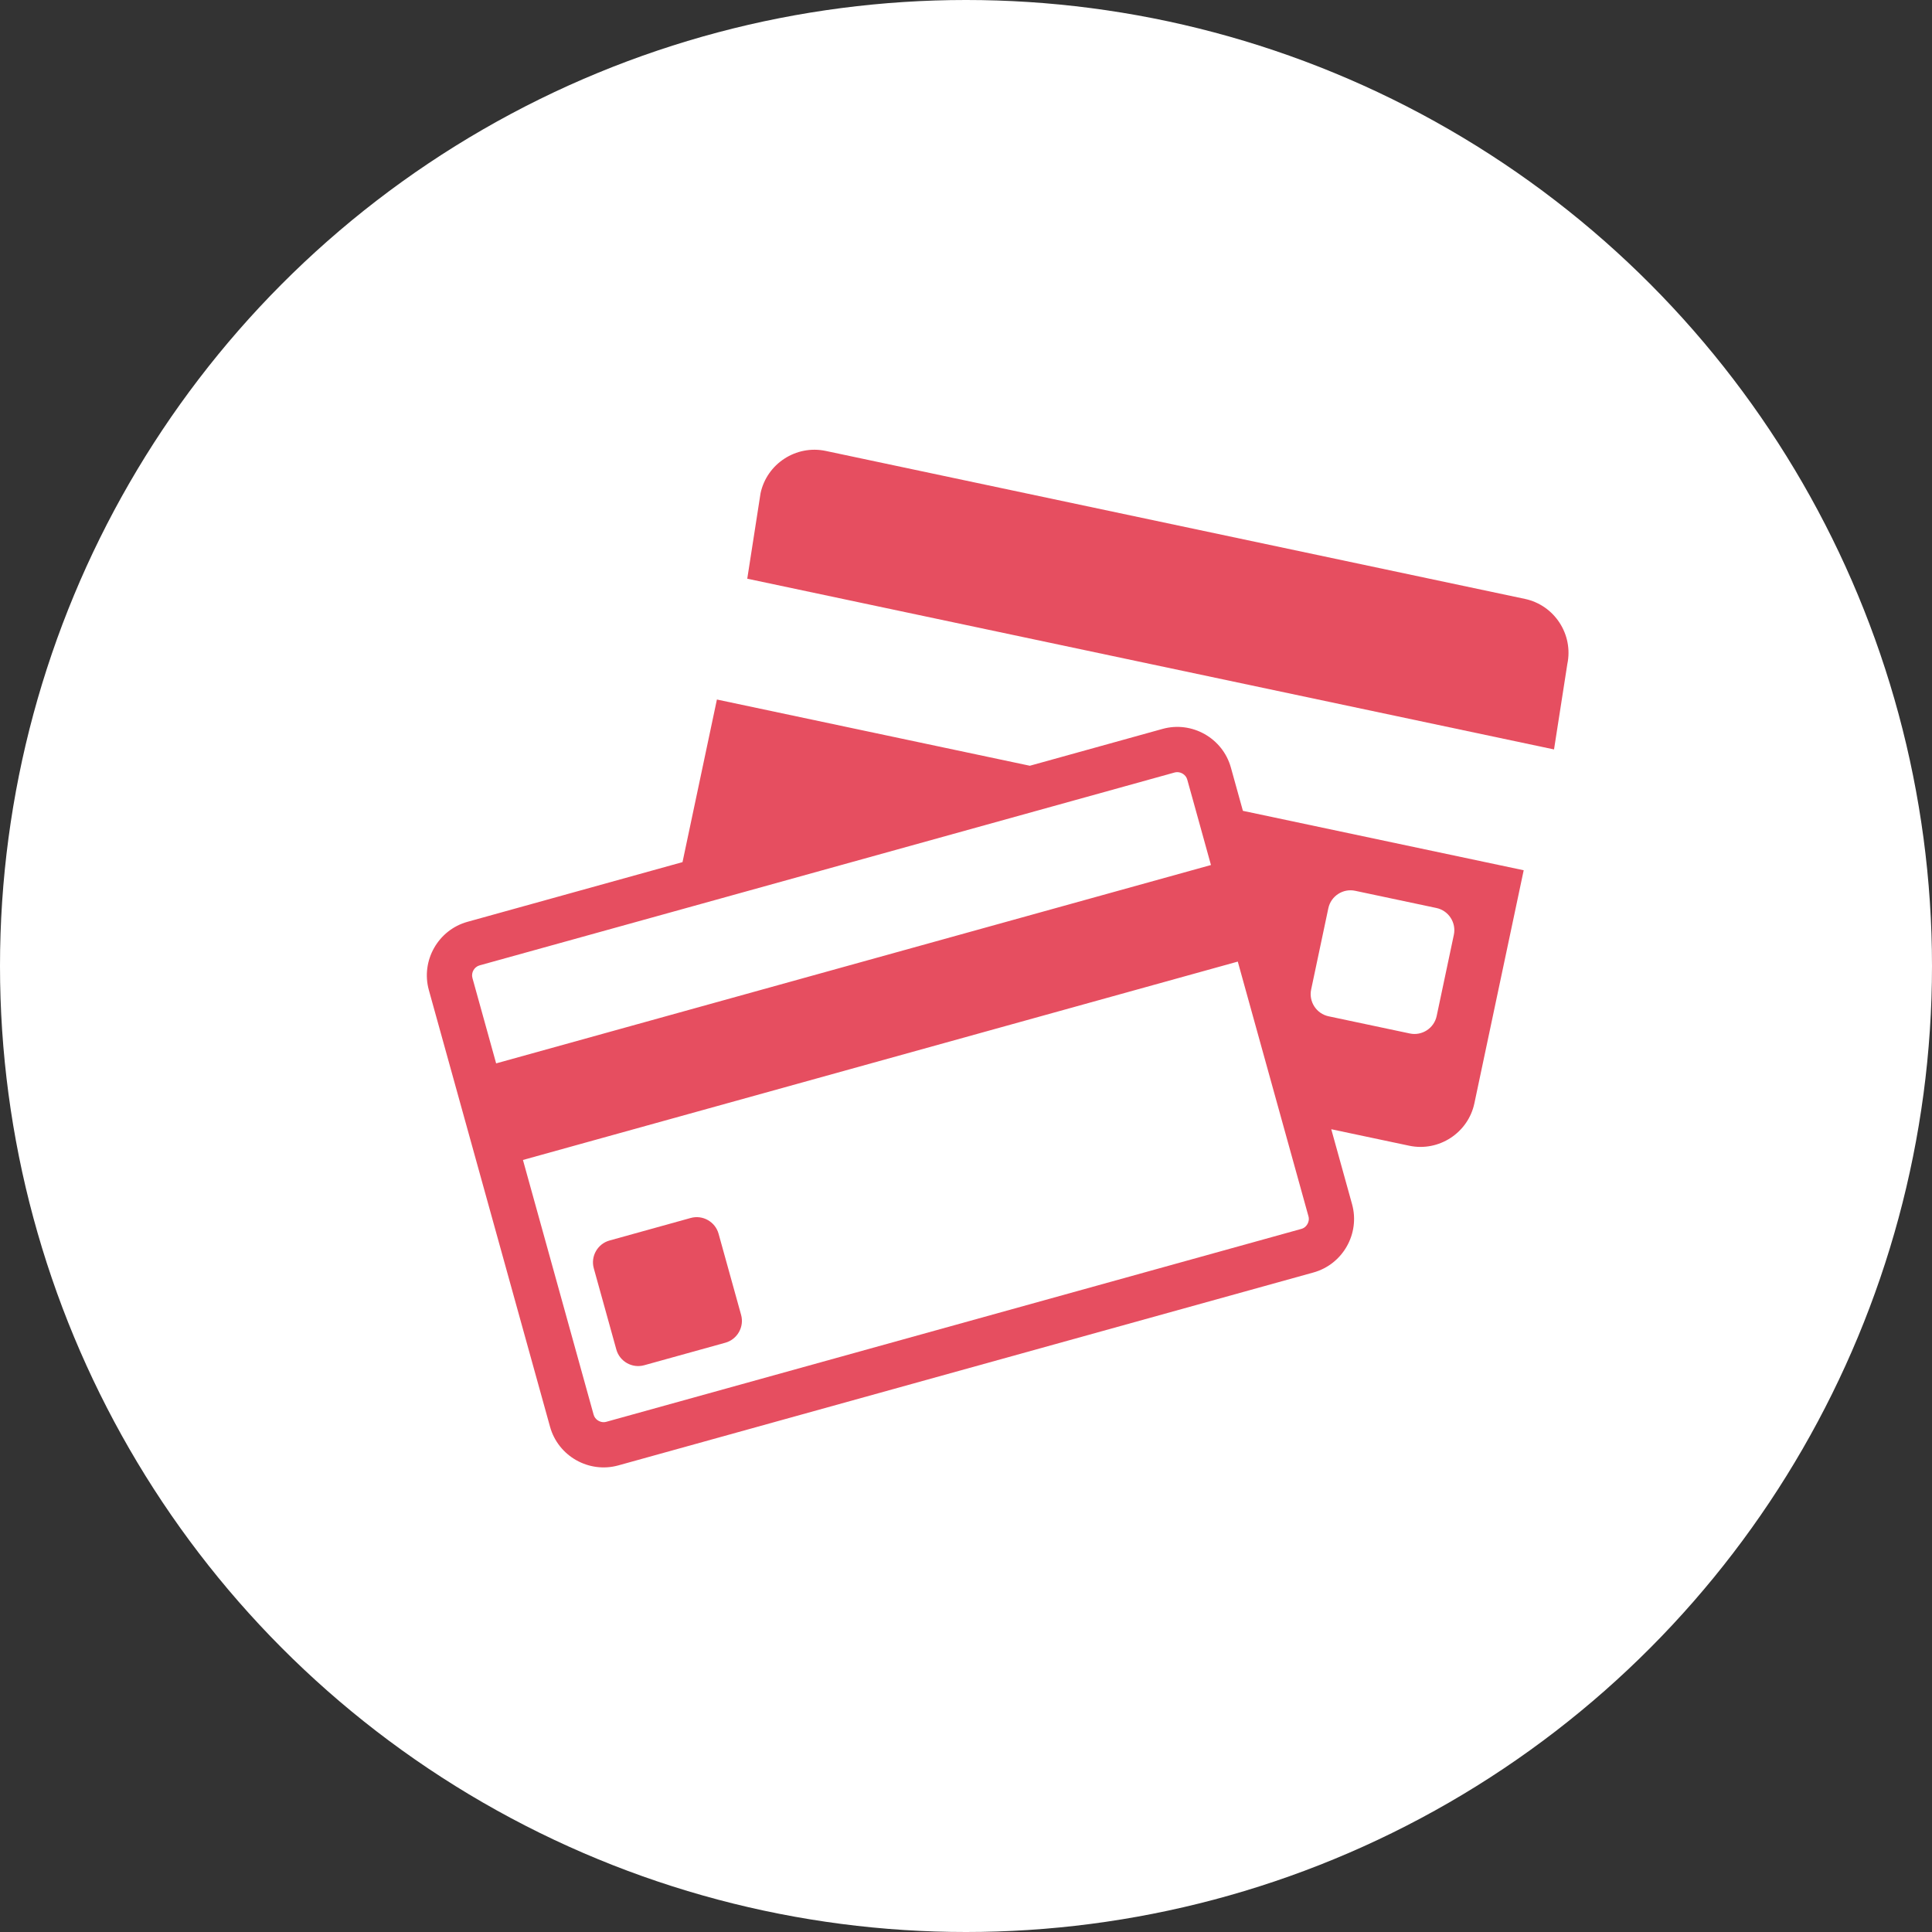<?xml version="1.0" encoding="UTF-8"?>
<svg width="86px" height="86px" viewBox="0 0 86 86" version="1.1" xmlns="http://www.w3.org/2000/svg" xmlns:xlink="http://www.w3.org/1999/xlink">
    <rect x="0" y="0" width="86" height="86" fill="#333333" stroke="none"/>
    <title>credit-card</title>
    <g id="Page-1" stroke="none" stroke-width="1" fill="none" fill-rule="evenodd">
        <g id="credit-card" fill-rule="nonzero">
            <circle id="Oval" fill="#FFFFFF" cx="43" cy="43" r="43"></circle>
            <g id="credit-cards-payment" transform="translate(19, 20)" fill="#E64E60">
                <path d="M48.879,6.659 L17.755,0.072 C16.438,-0.206 15.133,0.643 14.854,1.96 L14.263,5.76 L50.175,13.36 L50.767,9.56 C51.045,8.243 50.196,6.938 48.879,6.659 Z" id="Path"></path>
                <path d="M35.791,14.166 C35.427,12.857 34.059,12.083 32.75,12.446 L26.842,14.086 L12.912,11.138 L11.381,18.376 L1.809,21.033 C0.5,21.396 -0.273,22.764 0.09,24.073 L5.484,43.51 C5.847,44.819 7.215,45.593 8.524,45.23 L39.465,36.643 C40.774,36.28 41.548,34.912 41.185,33.603 L40.259,30.266 L43.729,31 C45.046,31.279 46.351,30.429 46.63,29.112 L48.825,18.738 L36.326,16.093 L35.791,14.166 Z M39.364,24.045 L40.129,20.428 C40.244,19.887 40.781,19.537 41.322,19.652 L44.939,20.418 C45.481,20.532 45.83,21.069 45.716,21.611 L44.951,25.227 C44.836,25.769 44.299,26.119 43.757,26.004 L40.141,25.239 C39.598,25.123 39.249,24.586 39.364,24.045 Z M2.348,22.972 L10.91,20.597 L31.113,14.99 L33.288,14.386 C33.327,14.376 33.367,14.371 33.406,14.371 C33.58,14.371 33.788,14.485 33.849,14.704 L34.105,15.623 L34.904,18.505 L3.085,27.335 L2.03,23.535 C1.964,23.296 2.109,23.039 2.348,22.972 Z M39.244,34.141 C39.285,34.288 39.242,34.41 39.199,34.487 C39.156,34.563 39.074,34.663 38.927,34.703 L7.986,43.29 C7.947,43.3 7.907,43.306 7.868,43.306 C7.694,43.306 7.485,43.191 7.424,42.972 L4.278,31.634 L36.098,22.804 L38.038,29.796 L39.244,34.141 Z" id="Shape"></path>
                <path d="M12.986,34.917 C12.837,34.383 12.28,34.068 11.746,34.216 L8.133,35.219 C7.599,35.367 7.283,35.924 7.432,36.458 L8.435,40.071 C8.583,40.605 9.14,40.92 9.674,40.772 L13.288,39.769 C13.821,39.621 14.137,39.063 13.989,38.53 L12.986,34.917 Z" id="Path"></path>
            </g>
        </g>
    </g>
</svg>